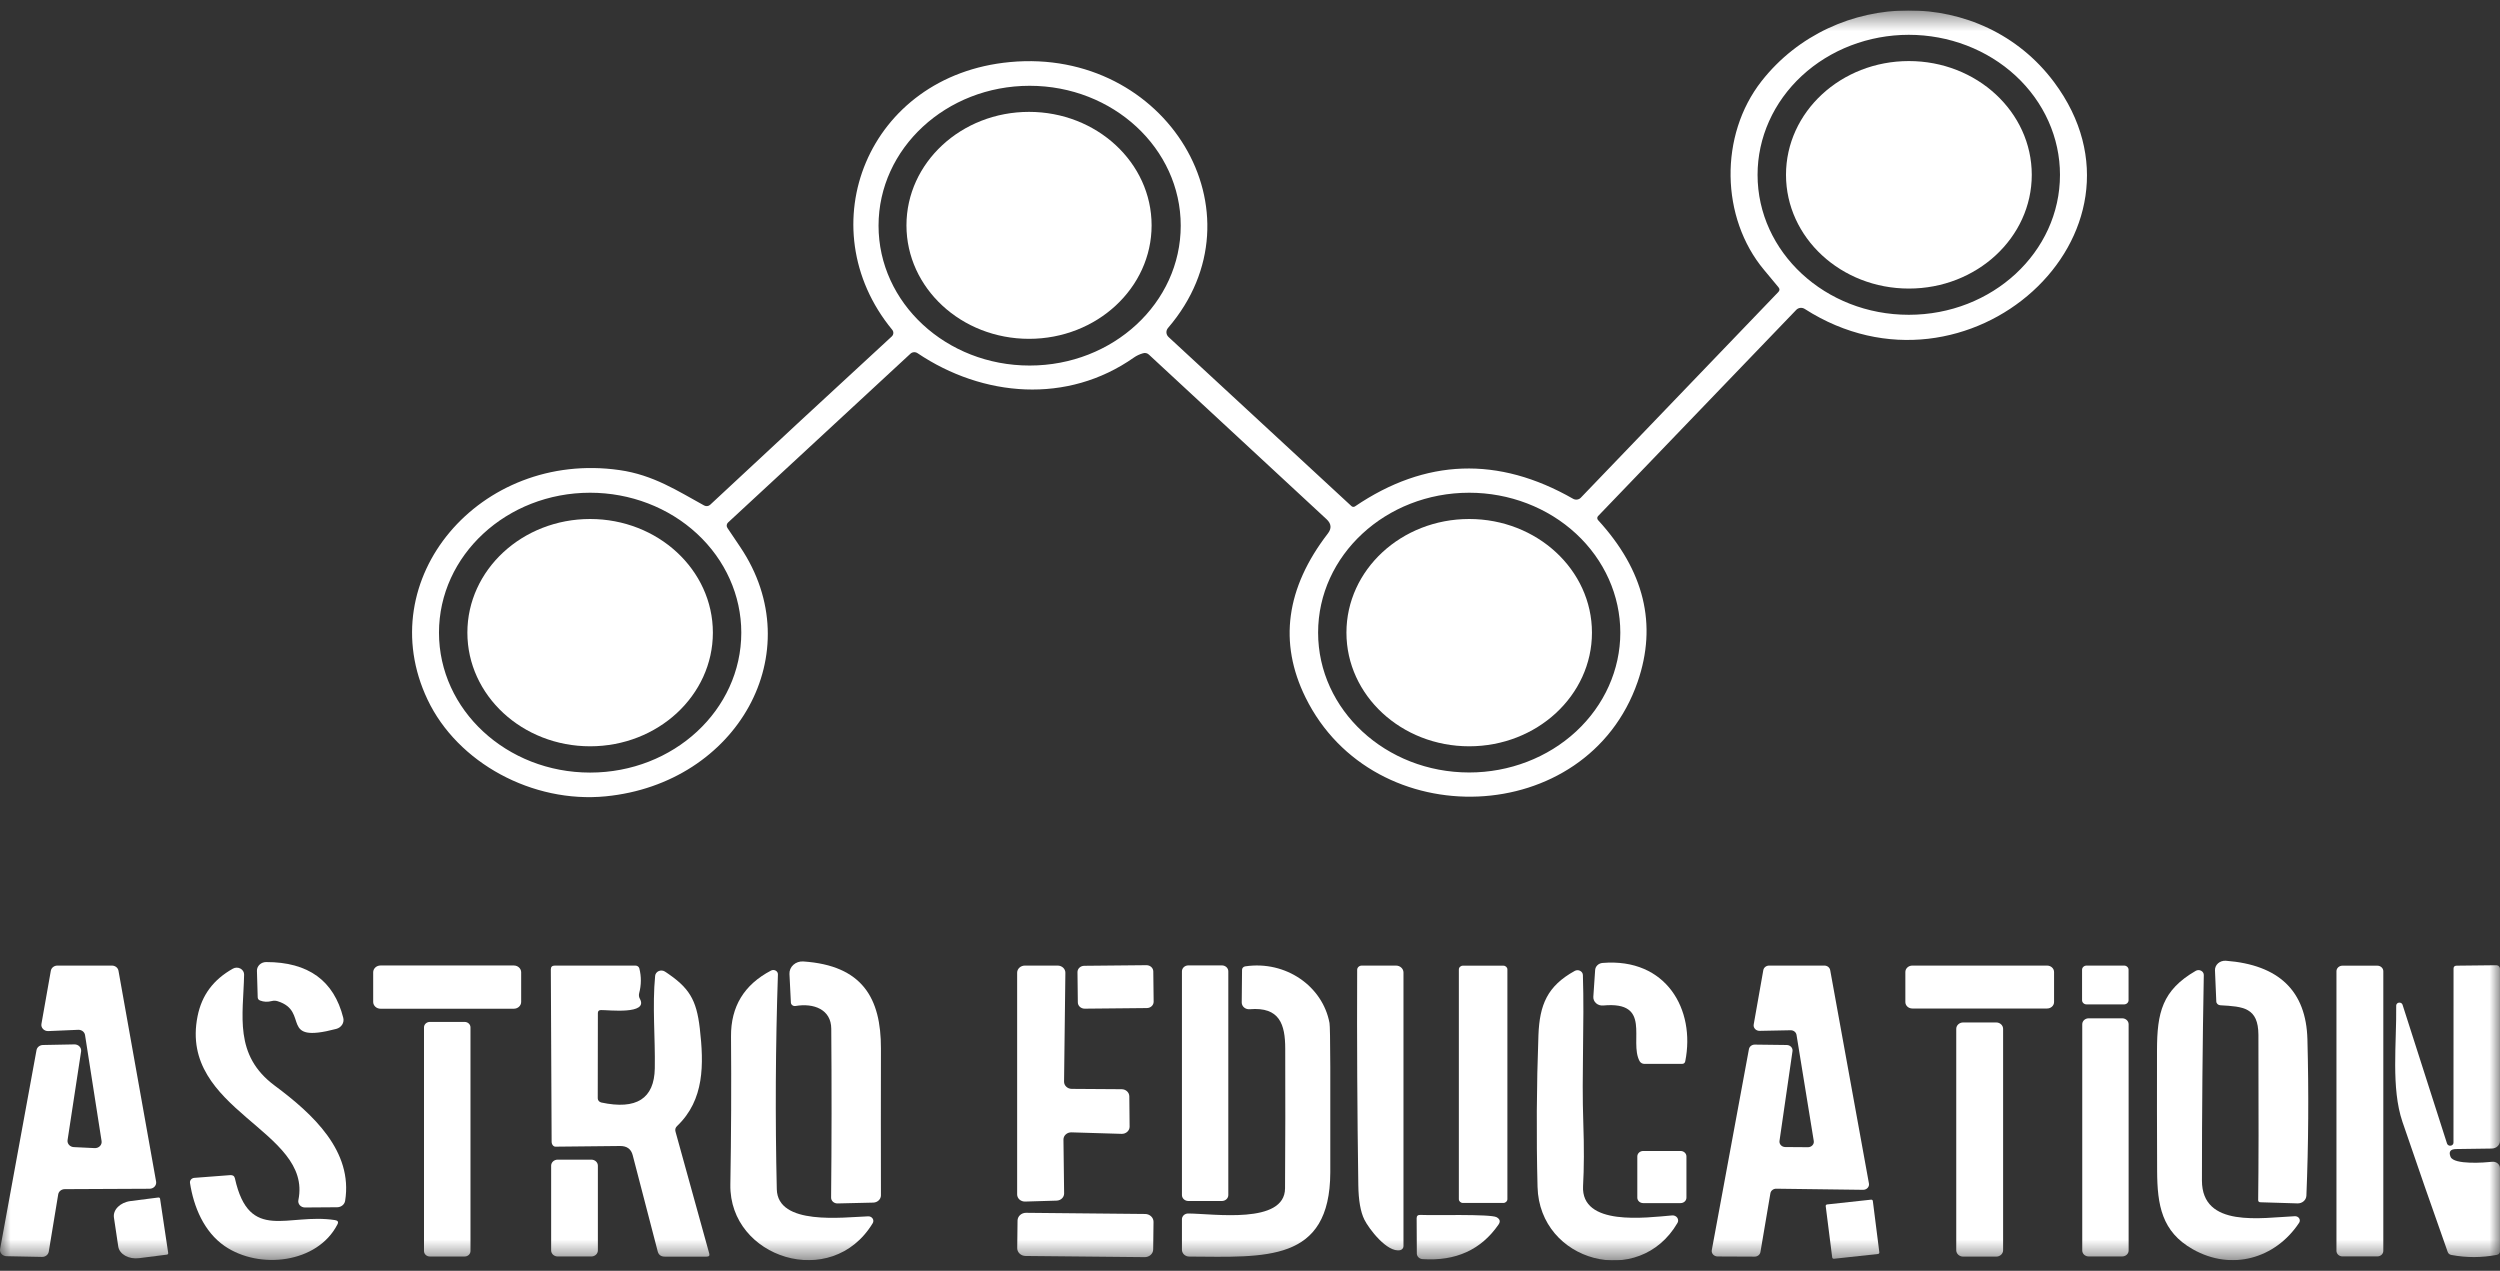 <svg width="120" height="61" viewBox="0 0 120 61" fill="none" xmlns="http://www.w3.org/2000/svg">
<rect x="0" y="0" width="120" height="61" fill="#333333" stroke="none"/>
<g clip-path="url(#clip0_1_1590)">
<mask id="mask0_1_1590" style="mask-type:luminance" maskUnits="userSpaceOnUse" x="0" y="0" width="120" height="61">
<path d="M120 0.5H0V60.5H120V0.5Z" fill="white"/>
</mask>
<g mask="url(#mask0_1_1590)">
<path d="M63.675 24.923L55.148 17.022C55.066 16.947 54.97 16.926 54.861 16.958C54.702 17.004 54.56 17.07 54.435 17.157C51.232 19.412 47.177 19.061 44.042 16.953C43.938 16.882 43.794 16.892 43.703 16.976L34.949 25.078C34.872 25.147 34.859 25.259 34.918 25.344C35.125 25.653 35.329 25.956 35.53 26.254C38.947 31.331 35.383 37.603 29.074 38.224C25.569 38.567 21.962 36.621 20.522 33.581C17.778 27.798 23.038 21.606 29.736 22.564C31.363 22.796 32.522 23.563 33.799 24.263C33.894 24.315 34.014 24.3 34.089 24.228C36.982 21.527 39.887 18.835 42.803 16.151C42.897 16.064 42.907 15.927 42.826 15.829C38.763 10.891 41.647 3.615 48.48 2.979C55.977 2.278 60.816 10.207 56.066 15.741C55.953 15.871 55.964 16.06 56.092 16.178L64.871 24.295C64.916 24.337 64.986 24.342 65.038 24.308C68.424 22.01 71.914 21.887 75.508 23.941C75.628 24.01 75.784 23.989 75.876 23.893L85.358 14.019C85.431 13.944 85.433 13.867 85.366 13.787C85.209 13.595 84.978 13.318 84.673 12.954C82.588 10.457 82.517 6.495 84.555 3.894C88.073 -0.586 95.135 -0.693 98.595 3.942C103.995 11.186 94.448 19.841 86.626 14.828C86.498 14.746 86.324 14.765 86.221 14.873L76.708 24.771C76.655 24.826 76.655 24.909 76.708 24.966C78.926 27.387 79.558 29.975 78.606 32.731C76.173 39.754 65.938 40.132 62.663 33.474C61.368 30.842 61.727 28.22 63.738 25.607C63.926 25.364 63.905 25.136 63.675 24.923ZM98.879 8.391C98.879 6.609 98.115 4.9 96.754 3.639C95.392 2.379 93.546 1.671 91.621 1.671C89.696 1.671 87.85 2.379 86.489 3.639C85.127 4.9 84.363 6.609 84.363 8.391C84.363 12.102 87.612 15.11 91.621 15.11C95.63 15.11 98.879 12.102 98.879 8.391ZM56.675 10.832C56.675 7.124 53.428 4.118 49.423 4.118C45.417 4.118 42.17 7.124 42.17 10.832C42.17 14.54 45.417 17.546 49.423 17.546C53.428 17.546 56.675 14.54 56.675 10.832ZM35.582 30.367C35.582 28.586 34.818 26.878 33.457 25.618C32.096 24.358 30.251 23.651 28.326 23.651C24.319 23.651 21.071 26.658 21.071 30.367C21.071 34.077 24.319 37.084 28.326 37.084C32.334 37.084 35.582 34.077 35.582 30.367ZM77.775 30.365C77.775 28.584 77.01 26.876 75.65 25.617C74.29 24.358 72.445 23.651 70.522 23.651C66.516 23.651 63.269 26.657 63.269 30.365C63.269 34.073 66.516 37.079 70.522 37.079C72.445 37.079 74.29 36.371 75.65 35.112C77.01 33.853 77.775 32.145 77.775 30.365Z" fill="white"/>
<path d="M91.627 13.851C94.884 13.851 97.525 11.406 97.525 8.391C97.525 5.375 94.884 2.931 91.627 2.931C88.369 2.931 85.728 5.375 85.728 8.391C85.728 11.406 88.369 13.851 91.627 13.851Z" fill="white"/>
<path d="M49.394 16.264C52.643 16.264 55.277 13.825 55.277 10.817C55.277 7.809 52.643 5.37 49.394 5.37C46.144 5.37 43.51 7.809 43.51 10.817C43.51 13.825 46.144 16.264 49.394 16.264Z" fill="white"/>
<path d="M28.326 35.822C31.58 35.822 34.218 33.38 34.218 30.367C34.218 27.354 31.58 24.912 28.326 24.912C25.072 24.912 22.434 27.354 22.434 30.367C22.434 33.38 25.072 35.822 28.326 35.822Z" fill="white"/>
<path d="M70.521 35.822C73.775 35.822 76.414 33.38 76.414 30.367C76.414 27.354 73.775 24.912 70.521 24.912C67.267 24.912 64.629 27.354 64.629 30.367C64.629 33.38 67.267 35.822 70.521 35.822Z" fill="white"/>
<path d="M13.046 48.05C12.847 48.102 12.66 48.094 12.486 48.026C12.411 47.998 12.373 47.946 12.37 47.872L12.333 46.599C12.33 46.489 12.375 46.382 12.459 46.303C12.542 46.223 12.656 46.179 12.776 46.179C14.795 46.177 16.029 47.07 16.477 48.857C16.536 49.088 16.388 49.322 16.141 49.387C13.337 50.127 14.898 48.548 13.325 48.058C13.236 48.029 13.138 48.026 13.046 48.05Z" fill="white"/>
<path d="M39.901 49.379C39.896 48.455 39.062 48.136 38.182 48.288C38.129 48.296 38.075 48.283 38.033 48.252C37.991 48.221 37.966 48.175 37.963 48.125L37.894 46.749C37.886 46.585 37.954 46.426 38.081 46.312C38.208 46.197 38.382 46.138 38.559 46.15C41.394 46.342 42.291 47.907 42.285 50.33C42.28 52.701 42.28 55.049 42.285 57.374C42.285 57.564 42.122 57.719 41.917 57.725L40.203 57.765C40.121 57.767 40.041 57.738 39.982 57.684C39.923 57.63 39.891 57.557 39.893 57.48C39.92 54.807 39.922 52.107 39.901 49.379Z" fill="white"/>
<path d="M108.404 49.675C108.398 48.36 107.679 48.315 106.578 48.253C106.47 48.249 106.385 48.169 106.382 48.07L106.319 46.579C106.313 46.451 106.367 46.328 106.467 46.239C106.567 46.151 106.704 46.106 106.842 46.116C109.39 46.311 110.695 47.568 110.756 49.888C110.823 52.433 110.807 54.935 110.707 57.393C110.698 57.604 110.508 57.769 110.281 57.763L108.504 57.709C108.43 57.708 108.392 57.672 108.392 57.603C108.413 56.1 108.417 53.457 108.404 49.675Z" fill="white"/>
<path d="M78.7 50.934C78.18 49.973 79.324 48.042 76.952 48.264C76.827 48.275 76.703 48.236 76.612 48.155C76.521 48.075 76.473 47.962 76.48 47.846L76.567 46.56C76.579 46.381 76.73 46.237 76.923 46.221C79.98 45.971 81.389 48.458 80.892 50.942C80.874 51.025 80.821 51.067 80.731 51.067H78.933C78.836 51.067 78.746 51.016 78.7 50.934Z" fill="white"/>
<path d="M117.767 54.845L117.77 46.491C117.77 46.4 117.82 46.354 117.919 46.352L119.82 46.331C119.867 46.33 119.913 46.347 119.946 46.379C119.98 46.41 119.998 46.452 119.998 46.496V54.762C119.999 54.963 119.824 55.127 119.607 55.13L117.899 55.154C117.617 55.157 117.526 55.281 117.626 55.526C117.784 55.923 119.294 55.803 119.625 55.766C119.719 55.755 119.814 55.783 119.886 55.841C119.957 55.9 119.998 55.984 119.998 56.072V60.065C119.999 60.146 119.938 60.216 119.852 60.233C119.125 60.373 118.398 60.375 117.669 60.239C117.577 60.222 117.517 60.173 117.488 60.089C116.75 58.008 116.026 55.927 115.317 53.846C114.765 52.222 115.041 50.069 115.018 48.264C115.02 48.194 115.075 48.137 115.15 48.126C115.224 48.116 115.295 48.156 115.32 48.221L117.456 54.887C117.478 54.959 117.553 55.004 117.632 54.993C117.711 54.983 117.769 54.919 117.767 54.845Z" fill="white"/>
<path d="M4.876 54.771L4.082 49.683C4.059 49.533 3.916 49.423 3.752 49.431L2.32 49.492C2.223 49.496 2.13 49.46 2.066 49.393C2.001 49.327 1.973 49.236 1.989 49.148L2.44 46.595C2.466 46.453 2.598 46.348 2.754 46.348H5.374C5.529 46.348 5.662 46.453 5.687 46.595L7.493 56.717C7.508 56.802 7.482 56.889 7.422 56.956C7.362 57.022 7.273 57.06 7.18 57.06L3.108 57.079C2.951 57.08 2.818 57.186 2.794 57.329L2.34 60.082C2.315 60.228 2.178 60.335 2.018 60.332L0.312 60.298C0.219 60.296 0.132 60.257 0.073 60.19C0.014 60.123 -0.011 60.036 0.005 59.952L1.753 50.405C1.779 50.266 1.908 50.163 2.061 50.16L3.568 50.131C3.661 50.128 3.752 50.164 3.814 50.229C3.877 50.293 3.905 50.38 3.893 50.466L3.243 54.726C3.231 54.807 3.256 54.89 3.313 54.954C3.37 55.018 3.453 55.057 3.542 55.061L4.543 55.109C4.638 55.114 4.731 55.079 4.796 55.013C4.861 54.948 4.89 54.859 4.876 54.771Z" fill="white"/>
<path d="M24.662 46.343H18.267C18.071 46.343 17.913 46.489 17.913 46.67V48.092C17.913 48.273 18.071 48.419 18.267 48.419H24.662C24.858 48.419 25.016 48.273 25.016 48.092V46.67C25.016 46.489 24.858 46.343 24.662 46.343Z" fill="white"/>
<path d="M28.698 48.621L28.692 52.721C28.692 52.816 28.764 52.898 28.865 52.921C30.55 53.281 31.405 52.734 31.43 51.281C31.456 49.803 31.306 48.296 31.447 46.837C31.457 46.739 31.522 46.653 31.619 46.611C31.715 46.57 31.828 46.579 31.916 46.635C33.086 47.402 33.428 47.98 33.59 49.359C33.788 51.086 33.817 52.793 32.502 54.047C32.42 54.125 32.394 54.216 32.425 54.321L34.044 60.172C34.073 60.27 34.031 60.319 33.92 60.319H31.913C31.729 60.319 31.615 60.236 31.571 60.071L30.369 55.447C30.292 55.151 30.089 55.004 29.759 55.008L26.665 55.04C26.616 55.041 26.568 55.016 26.533 54.971C26.498 54.926 26.478 54.864 26.478 54.8L26.44 46.526C26.44 46.407 26.505 46.348 26.633 46.348H30.501C30.59 46.348 30.668 46.404 30.688 46.483C30.788 46.876 30.785 47.274 30.679 47.679C30.657 47.768 30.669 47.862 30.714 47.942C31.142 48.717 29.195 48.475 28.845 48.483C28.749 48.484 28.7 48.531 28.698 48.621Z" fill="white"/>
<path d="M51.046 54.702L51.078 57.284C51.08 57.471 50.92 57.624 50.718 57.63L49.206 57.675C49.105 57.678 49.008 57.643 48.936 57.579C48.864 57.514 48.823 57.425 48.823 57.332V46.691C48.823 46.6 48.862 46.513 48.932 46.448C49.002 46.384 49.096 46.348 49.194 46.348H50.767C50.867 46.348 50.962 46.385 51.032 46.45C51.101 46.516 51.14 46.604 51.138 46.696L51.075 51.917C51.073 52.008 51.111 52.097 51.181 52.162C51.25 52.228 51.344 52.265 51.443 52.266L53.839 52.282C54.041 52.283 54.205 52.435 54.207 52.623L54.221 54.079C54.222 54.172 54.181 54.262 54.109 54.327C54.037 54.392 53.939 54.428 53.839 54.425L51.429 54.353C51.327 54.35 51.229 54.386 51.157 54.452C51.084 54.517 51.045 54.608 51.046 54.702Z" fill="white"/>
<path d="M55.027 46.329L52.044 46.358C51.862 46.36 51.717 46.497 51.719 46.664L51.736 48.116C51.738 48.284 51.887 48.418 52.068 48.416L55.051 48.387C55.232 48.385 55.377 48.248 55.375 48.081L55.358 46.629C55.356 46.461 55.208 46.327 55.027 46.329Z" fill="white"/>
<path d="M58.651 46.339H57.041C56.871 46.339 56.733 46.466 56.733 46.624V57.363C56.733 57.52 56.871 57.648 57.041 57.648H58.651C58.821 57.648 58.959 57.52 58.959 57.363V46.624C58.959 46.466 58.821 46.339 58.651 46.339Z" fill="white"/>
<path d="M59.77 46.385C61.723 46.094 63.491 47.346 63.816 49.103C63.837 49.213 63.85 49.916 63.854 51.214C63.858 52.9 63.858 54.587 63.854 56.275C63.839 60.609 60.745 60.337 57.084 60.316C56.991 60.316 56.902 60.282 56.836 60.22C56.77 60.159 56.733 60.075 56.733 59.989V58.522C56.733 58.449 56.765 58.378 56.822 58.327C56.879 58.275 56.956 58.247 57.035 58.248C58.255 58.255 61.671 58.783 61.682 57.041C61.696 54.803 61.699 52.565 61.691 50.327C61.688 49.177 61.429 48.32 59.983 48.443C59.885 48.451 59.788 48.42 59.716 48.359C59.644 48.298 59.603 48.211 59.603 48.12L59.618 46.547C59.619 46.467 59.683 46.399 59.77 46.385Z" fill="white"/>
<path d="M67.206 60.008C66.579 60.138 65.696 58.964 65.489 58.541C65.305 58.168 65.208 57.613 65.199 56.877C65.149 53.426 65.13 49.984 65.144 46.55C65.145 46.438 65.244 46.348 65.365 46.348H67.007C67.206 46.348 67.367 46.497 67.367 46.68V59.818C67.367 59.909 67.3 59.988 67.206 60.008Z" fill="white"/>
<path d="M72.159 46.352H70.221C70.113 46.352 70.025 46.434 70.025 46.534V57.56C70.025 57.66 70.113 57.742 70.221 57.742H72.159C72.267 57.742 72.355 57.66 72.355 57.56V46.534C72.355 46.434 72.267 46.352 72.159 46.352Z" fill="white"/>
<path d="M85.692 55.058L86.779 55.066C86.862 55.067 86.941 55.034 86.995 54.976C87.05 54.919 87.074 54.841 87.061 54.766L86.233 49.673C86.211 49.543 86.089 49.449 85.948 49.452L84.461 49.481C84.378 49.483 84.298 49.45 84.243 49.392C84.188 49.334 84.164 49.257 84.177 49.18L84.639 46.566C84.662 46.441 84.778 46.349 84.916 46.348H87.57C87.708 46.347 87.826 46.44 87.849 46.566L89.709 56.807C89.723 56.884 89.7 56.962 89.645 57.02C89.591 57.079 89.511 57.112 89.428 57.111L85.261 57.058C85.12 57.056 85 57.15 84.979 57.279L84.501 60.098C84.48 60.225 84.362 60.319 84.222 60.319L82.442 60.311C82.359 60.31 82.281 60.276 82.228 60.217C82.174 60.158 82.152 60.081 82.166 60.005L83.949 50.357C83.973 50.231 84.093 50.139 84.231 50.141L85.764 50.16C85.845 50.161 85.921 50.194 85.974 50.25C86.027 50.307 86.051 50.381 86.04 50.455L85.416 54.763C85.405 54.837 85.429 54.912 85.482 54.968C85.535 55.025 85.611 55.057 85.692 55.058Z" fill="white"/>
<path d="M98.261 46.348H91.791C91.606 46.348 91.457 46.486 91.457 46.657V48.099C91.457 48.27 91.606 48.408 91.791 48.408H98.261C98.445 48.408 98.595 48.27 98.595 48.099V46.657C98.595 46.486 98.445 46.348 98.261 46.348Z" fill="white"/>
<path d="M101.955 46.348H100.155C100.036 46.348 99.939 46.437 99.939 46.547V48.011C99.939 48.122 100.036 48.211 100.155 48.211H101.955C102.074 48.211 102.171 48.122 102.171 48.011V46.547C102.171 46.437 102.074 46.348 101.955 46.348Z" fill="white"/>
<path d="M114.112 46.352H112.438C112.279 46.352 112.15 46.472 112.15 46.619V60.042C112.15 60.189 112.279 60.308 112.438 60.308H114.112C114.27 60.308 114.399 60.189 114.399 60.042V46.619C114.399 46.472 114.27 46.352 114.112 46.352Z" fill="white"/>
<path d="M14.322 57.605C15.015 54.239 8.574 53.324 9.483 48.779C9.687 47.762 10.242 47.022 11.179 46.495C11.29 46.433 11.428 46.431 11.54 46.491C11.652 46.551 11.72 46.663 11.717 46.783C11.68 48.739 11.208 50.643 13.189 52.112C15.027 53.478 16.951 55.259 16.566 57.642C16.537 57.816 16.376 57.946 16.186 57.948L14.639 57.959C14.543 57.96 14.452 57.92 14.391 57.852C14.329 57.783 14.304 57.692 14.322 57.605Z" fill="white"/>
<path d="M41.89 58.714C39.917 61.972 35 60.378 35.057 56.864C35.097 54.489 35.108 52.116 35.089 49.745C35.079 48.314 35.719 47.262 37.01 46.587C37.08 46.55 37.166 46.552 37.234 46.59C37.303 46.629 37.344 46.699 37.34 46.774C37.225 50.217 37.207 53.653 37.286 57.082C37.326 58.836 40.443 58.429 41.671 58.384C41.758 58.38 41.84 58.42 41.886 58.489C41.931 58.557 41.933 58.644 41.89 58.714Z" fill="white"/>
<path d="M75.999 53.91C76.039 55.065 76.035 56.071 75.987 56.929C75.884 58.875 79.01 58.446 80.264 58.34C80.36 58.332 80.454 58.374 80.507 58.449C80.561 58.524 80.565 58.62 80.52 58.699C78.673 61.878 73.894 60.568 73.802 56.971C73.741 54.543 73.755 52.115 73.845 49.688C73.9 48.223 74.273 47.331 75.585 46.605C75.664 46.56 75.763 46.557 75.844 46.599C75.926 46.64 75.977 46.718 75.979 46.804C76.054 49.158 75.916 51.522 75.999 53.91Z" fill="white"/>
<path d="M105.693 56.664C105.693 58.956 108.546 58.45 110.156 58.378C110.239 58.375 110.318 58.414 110.36 58.48C110.402 58.547 110.401 58.63 110.357 58.695C109.224 60.407 107.119 61.025 105.25 59.962C103.766 59.121 103.548 57.851 103.542 56.198C103.534 54.272 103.532 52.346 103.536 50.418C103.539 48.608 103.781 47.535 105.394 46.601C105.472 46.555 105.572 46.552 105.653 46.595C105.734 46.637 105.784 46.717 105.782 46.803C105.723 50.049 105.693 53.336 105.693 56.664Z" fill="white"/>
<path d="M101.866 48.879H100.256C100.086 48.879 99.948 49.006 99.948 49.164V60.026C99.948 60.183 100.086 60.31 100.256 60.31H101.866C102.036 60.31 102.174 60.183 102.174 60.026V49.164C102.174 49.006 102.036 48.879 101.866 48.879Z" fill="white"/>
<path d="M22.301 49.052H20.633C20.478 49.052 20.352 49.169 20.352 49.313V60.052C20.352 60.196 20.478 60.313 20.633 60.313H22.301C22.457 60.313 22.583 60.196 22.583 60.052V49.313C22.583 49.169 22.457 49.052 22.301 49.052Z" fill="white"/>
<path d="M95.819 49.078H94.231C94.049 49.078 93.9 49.215 93.9 49.384V60.012C93.9 60.181 94.049 60.318 94.231 60.318H95.819C96.001 60.318 96.149 60.181 96.149 60.012V49.384C96.149 49.215 96.001 49.078 95.819 49.078Z" fill="white"/>
<path d="M80.667 55.247H78.873C78.717 55.247 78.591 55.364 78.591 55.508V57.489C78.591 57.633 78.717 57.749 78.873 57.749H80.667C80.823 57.749 80.949 57.633 80.949 57.489V55.508C80.949 55.364 80.823 55.247 80.667 55.247Z" fill="white"/>
<path d="M28.385 55.663H26.768C26.595 55.663 26.455 55.793 26.455 55.953V60.021C26.455 60.181 26.595 60.311 26.768 60.311H28.385C28.558 60.311 28.698 60.181 28.698 60.021V55.953C28.698 55.793 28.558 55.663 28.385 55.663Z" fill="white"/>
<path d="M11.276 56.563C11.966 59.667 13.807 58.211 16.082 58.565C16.22 58.587 16.258 58.655 16.197 58.77C15.239 60.642 12.447 60.953 10.784 59.811C9.787 59.124 9.295 57.921 9.12 56.782C9.111 56.723 9.128 56.663 9.168 56.616C9.207 56.57 9.266 56.541 9.329 56.537L11.052 56.406C11.177 56.397 11.251 56.45 11.276 56.563Z" fill="white"/>
<path d="M8.074 60.148C8.079 60.184 8.052 60.217 8.014 60.222L6.677 60.392C6.18 60.456 5.732 60.205 5.676 59.831L5.469 58.444C5.412 58.07 5.769 57.715 6.265 57.651L7.603 57.48C7.641 57.475 7.677 57.5 7.683 57.536L8.074 60.148Z" fill="white"/>
<path d="M89.811 57.584L87.701 57.813C87.659 57.818 87.629 57.853 87.634 57.892L87.946 60.359C87.951 60.398 87.989 60.426 88.031 60.421L90.141 60.192C90.183 60.188 90.213 60.152 90.208 60.113L89.896 57.646C89.891 57.607 89.853 57.579 89.811 57.584Z" fill="white"/>
<path d="M54.968 58.271L49.252 58.215C49.028 58.213 48.845 58.379 48.842 58.586L48.827 59.909C48.824 60.116 49.004 60.285 49.228 60.287L54.943 60.343C55.167 60.346 55.351 60.18 55.353 59.973L55.369 58.65C55.371 58.443 55.191 58.273 54.968 58.271Z" fill="white"/>
<path d="M68.284 60.438C68.13 60.429 68.009 60.312 68.008 60.169L67.999 58.473C67.999 58.363 68.058 58.31 68.177 58.316C68.773 58.345 71.539 58.265 71.835 58.425C72 58.516 72.031 58.634 71.927 58.782C71.091 59.99 69.877 60.542 68.284 60.438Z" fill="white"/>
</g>
</g>
<defs>
<clipPath id="clip0_1_1590">
<rect width="120" height="60" fill="white" transform="translate(0 0.5)"/>
</clipPath>
</defs>
</svg>
